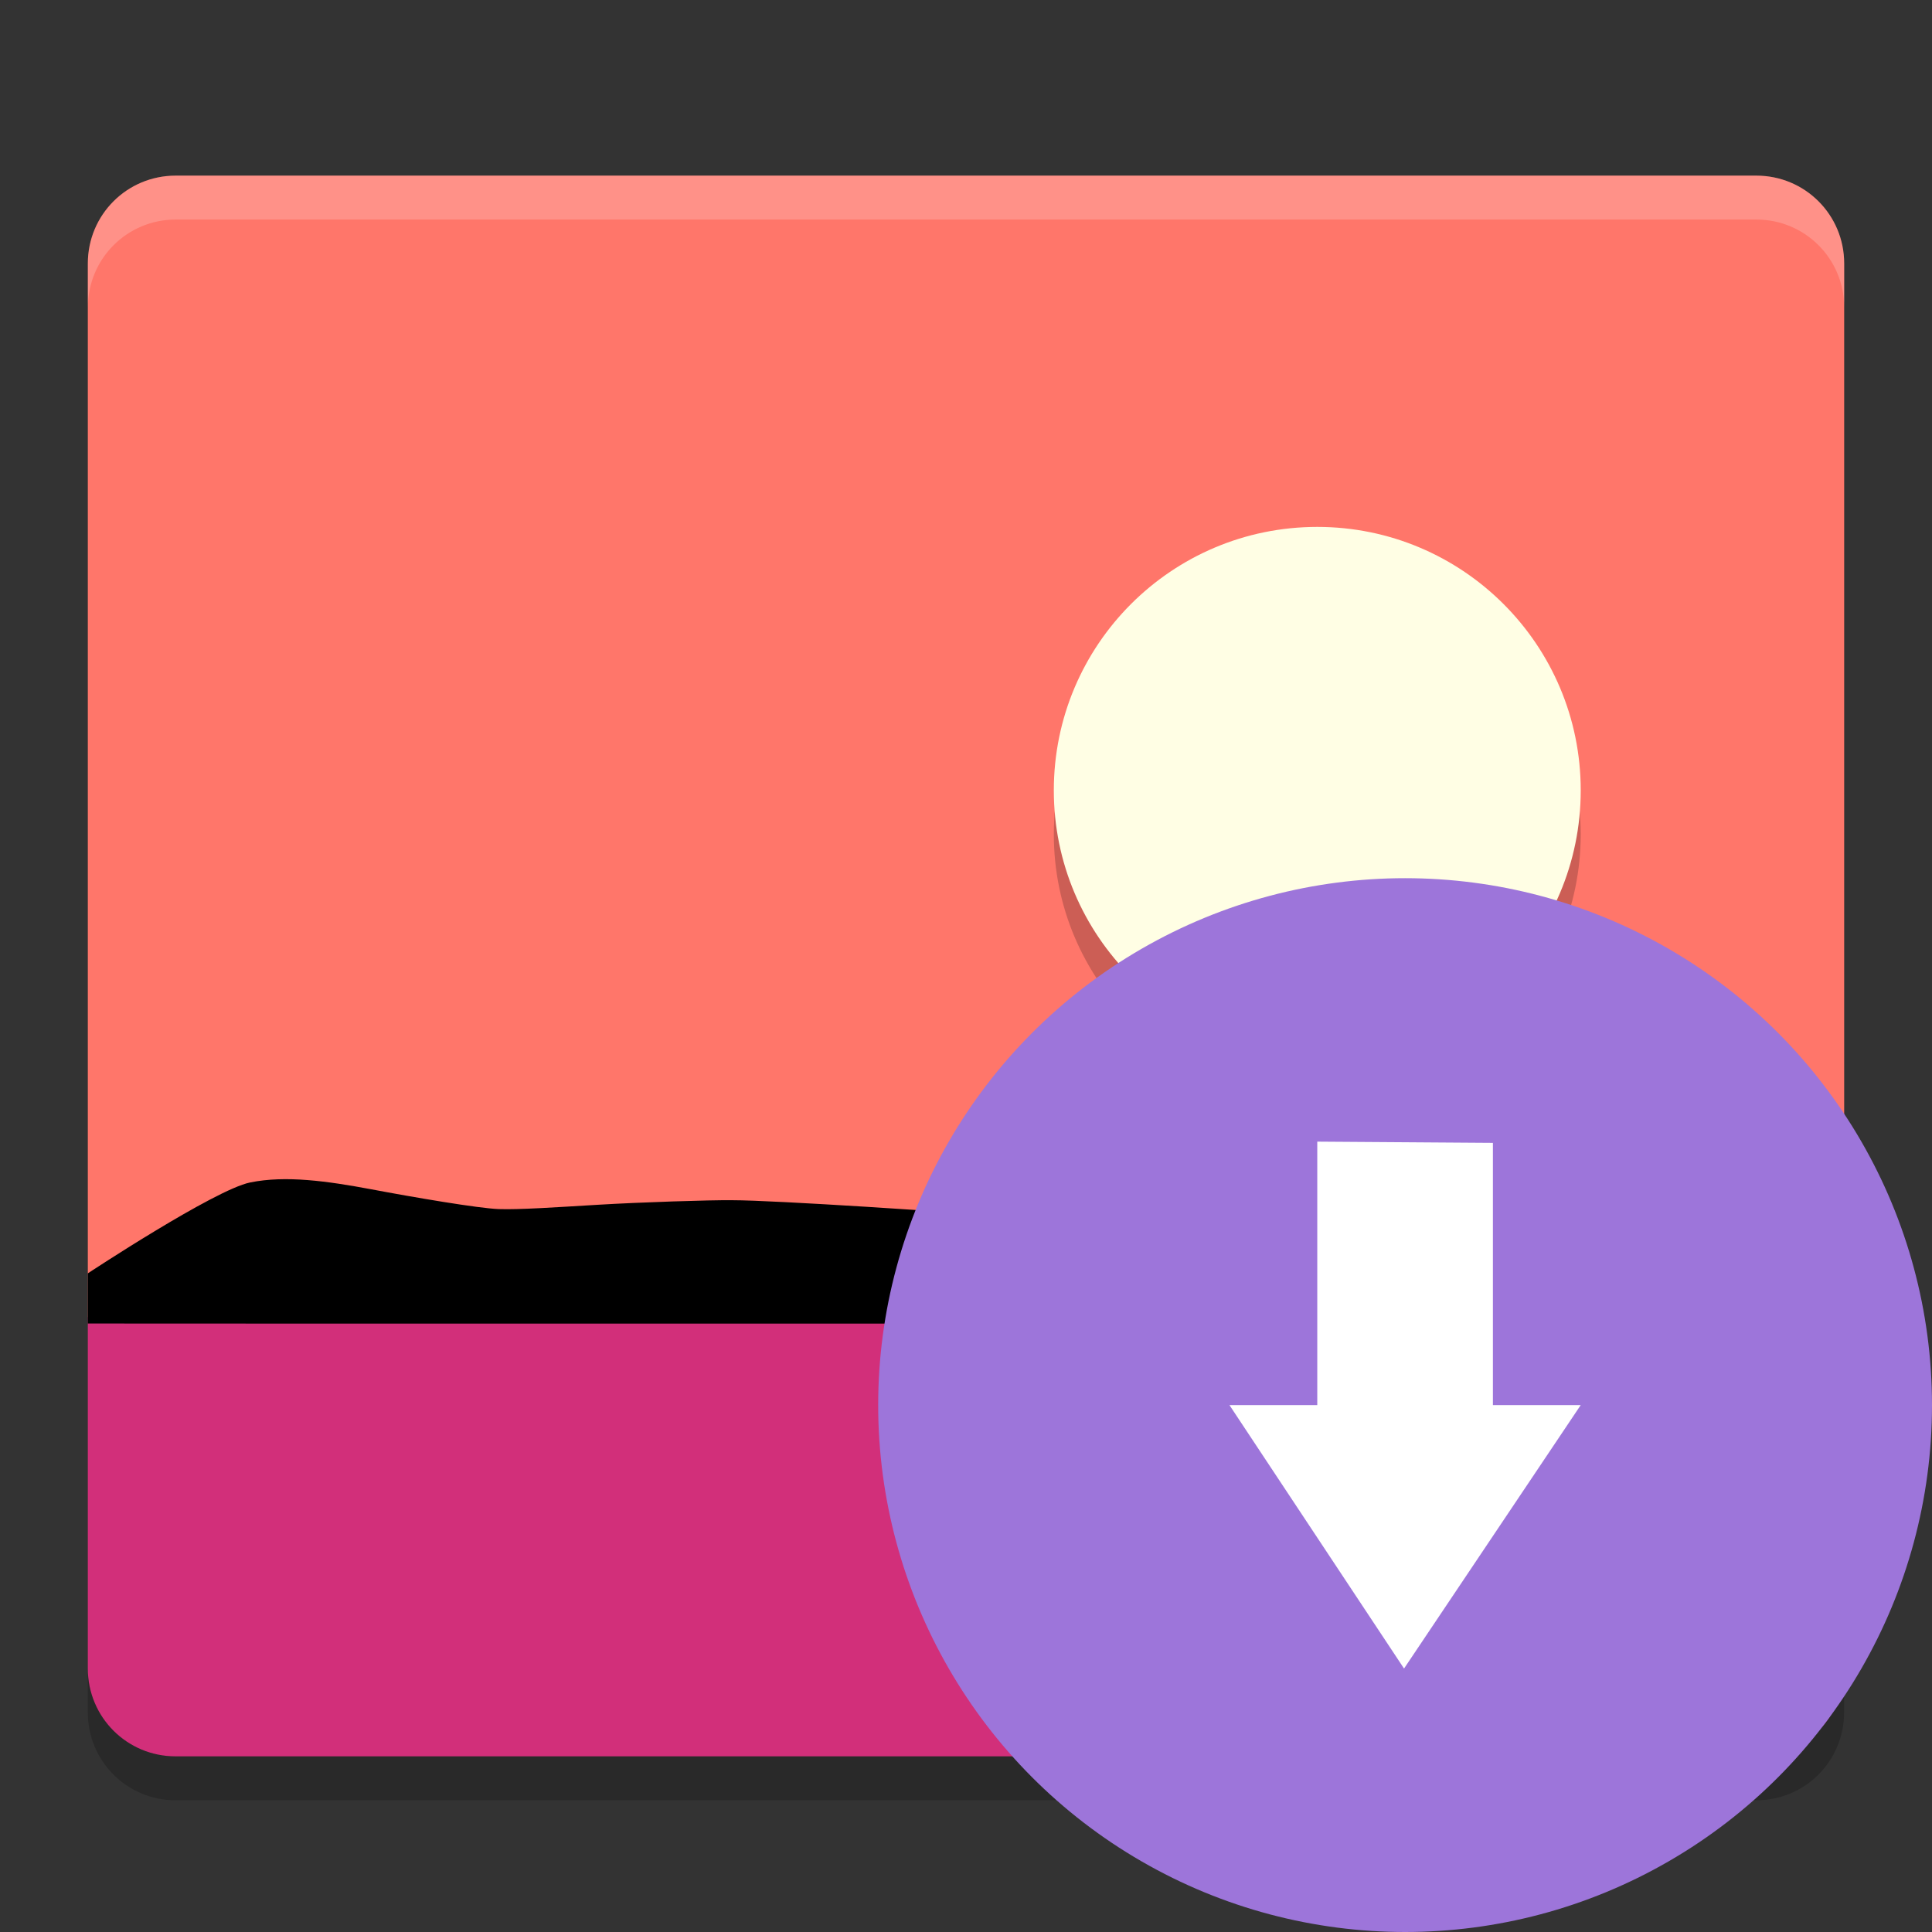 <svg height="22" width="22" xmlns="http://www.w3.org/2000/svg"><rect width="100%" height="100%" fill="#333333" stroke="none"/><path d="m2 2c-.554 0-1 .446-1 1v12h20v-12c0-.554-.446-1-1-1z" fill="#ff766a"/><path d="m15 6.5c1.657 0 3 1.343 3 3s-1.343 3-3 3-3-1.343-3-3 1.343-3 3-3z" fill-rule="evenodd" opacity=".2"/><path d="m15 6c1.657 0 3 1.343 3 3s-1.343 3-3 3-3-1.343-3-3 1.343-3 3-3z" fill="#fffee4" fill-rule="evenodd"/><path d="m2.001 2c-.554 0-1.0.446-1.0 1v.5c0-.554.446-1.0 1-1h17.999c.554 0 1.0.446 1.0 1v-.5c0-.554-.446-1-1-1z" fill="#fff" opacity=".2"/><path d="m1 15v4c0 .554.446 1.0 1.0 1h17.999c.554 0 1-.446 1-1v-4z" fill="#d22f7a"/><path d="m1 19v .5c0 .554.446 1.0 1.0 1h17.999c.554 0 1-.446 1-1v-.5c0 .554-.446 1-1.0 1h-17.999c-.554 0-1-.446-1-1z" opacity=".2"/><path d="m1 15.071v-.571s1.442-.952 1.848-1.035c.405-.083.884-.015 1.376.077.492.093 1.227.218 1.456.226.229.008.644-.02 1.126-.049.482-.029 1.28-.055 1.529-.052.249 0 .871.034 1.533.075.663.041 1.573.108 1.779.127.206.019.449.054.725.092.275.038.752.095.921.11.169.015.56.069 1.014.111.454.042 1.18.056 1.39.041.21-.015.649-.171 1.139-.314.49-.143 1.03-.274 1.441-.242.411.033 2.722.834 2.722.834v.571h-17.57z"/><circle cx="16" cy="16" fill="#9d75da" fill-rule="evenodd" r="6"/><path d="m15.988 19-1.988-3h1v-3l2 .014v2.986h1z" fill="#fff"/></svg>
